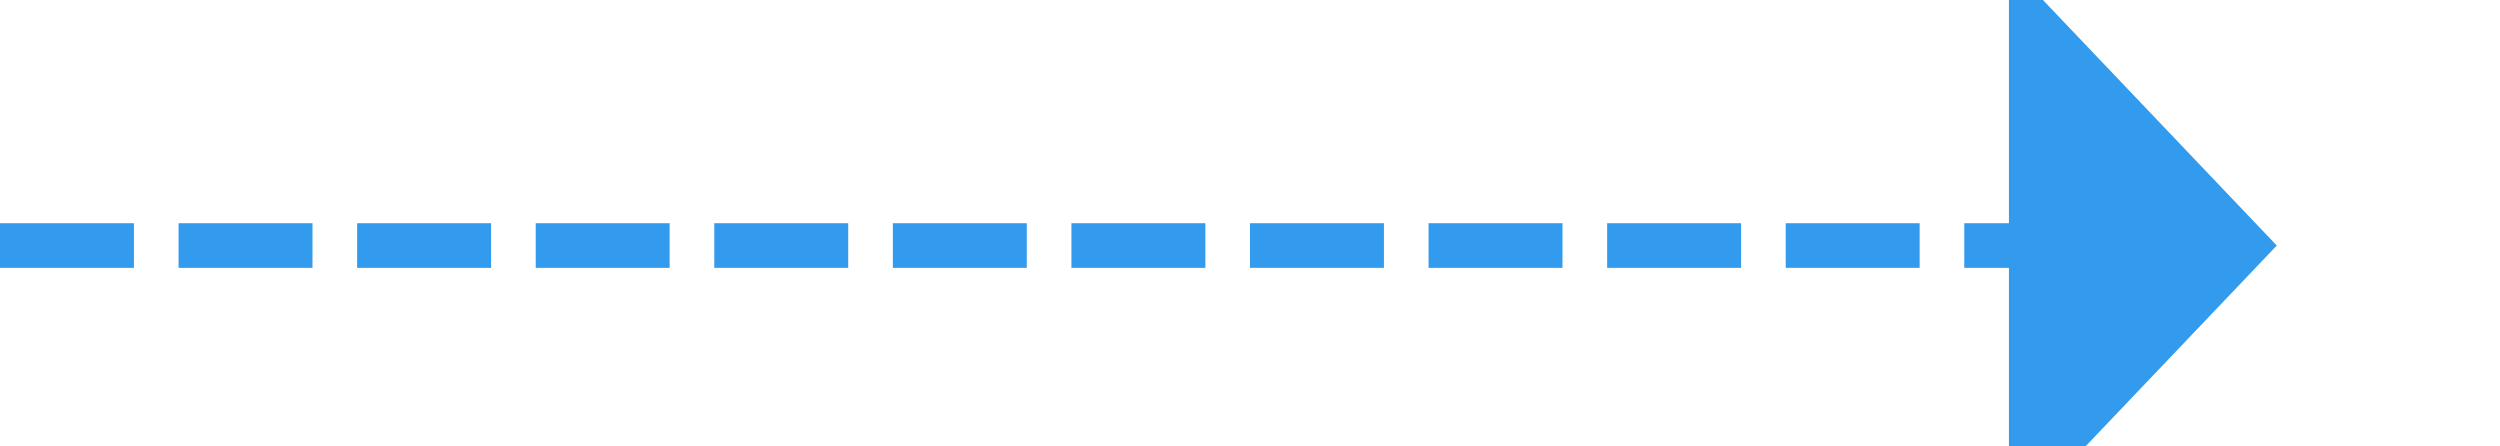 ﻿<?xml version="1.0" encoding="utf-8"?>
<svg version="1.1" xmlns:xlink="http://www.w3.org/1999/xlink" width="56px" height="10px" preserveAspectRatio="xMinYMid meet" viewBox="1477 1528  56 8" xmlns="http://www.w3.org/2000/svg">
  <path d="M 1477 1532.5  L 1523 1532.5  " stroke-width="1" stroke-dasharray="3,1" stroke="#329bee" fill="none" />
  <path d="M 1522 1538.8  L 1528 1532.5  L 1522 1526.2  L 1522 1538.8  Z " fill-rule="nonzero" fill="#329bee" stroke="none" />
</svg>